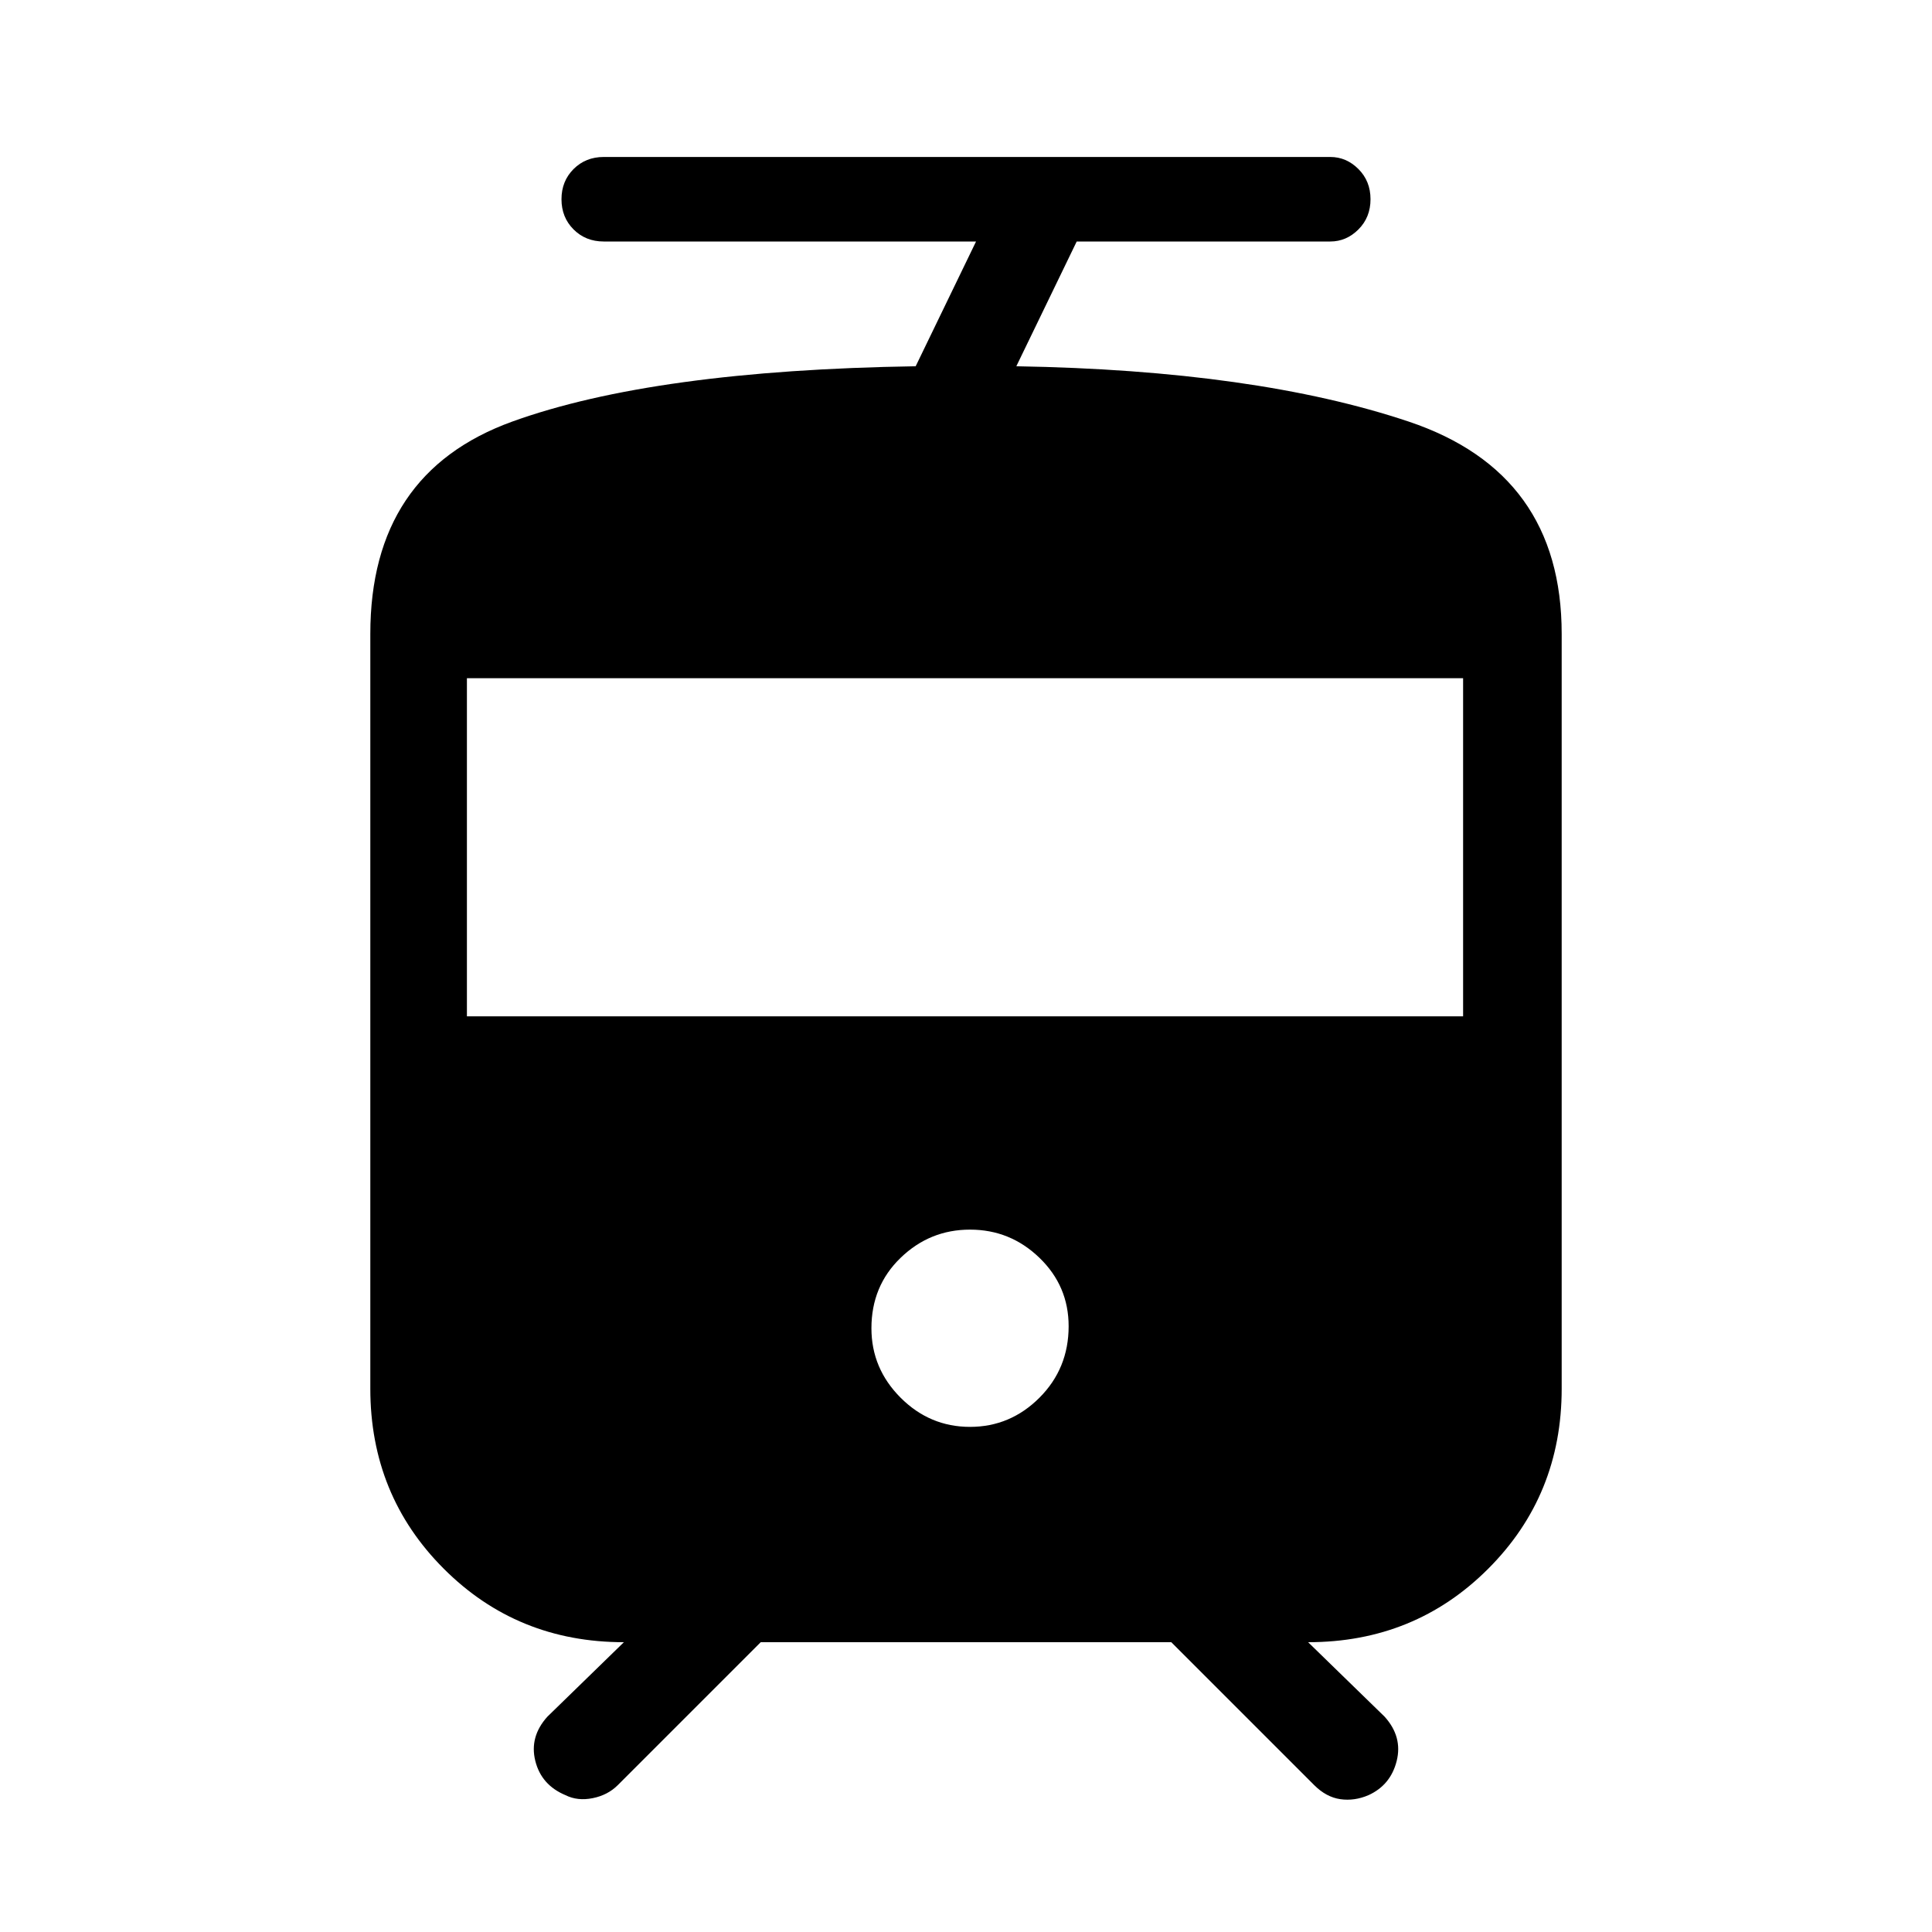 <svg xmlns="http://www.w3.org/2000/svg" height="40" width="40"><path d="M11.708 37.167q-.5-.209-.625-.709t.25-.916L12.917 34q-2.209 0-3.729-1.521-1.521-1.521-1.521-3.729V13.125q0-3.333 2.937-4.396 2.938-1.062 8.354-1.146L20.208 5H12.5q-.375 0-.625-.25t-.25-.625q0-.375.25-.625t.625-.25h15.042q.333 0 .583.25.25.25.25.625t-.25.625q-.25.25-.583.25h-5.25l-1.25 2.583q4.958.084 8.125 1.146 3.166 1.063 3.166 4.396V28.75q0 2.208-1.521 3.729Q29.292 34 27.083 34l1.584 1.542q.375.416.25.916t-.584.709q-.291.125-.583.083-.292-.042-.542-.292L24.25 34h-8.5l-2.958 2.958q-.209.209-.521.271-.313.063-.563-.062Zm8.375-7.625q.834 0 1.438-.604.604-.605.604-1.48 0-.833-.604-1.416-.604-.584-1.438-.584-.833 0-1.437.584-.604.583-.604 1.458 0 .833.604 1.438.604.604 1.437.604Zm-10.416-8.5h20.625v-7H9.667Z"/></svg>